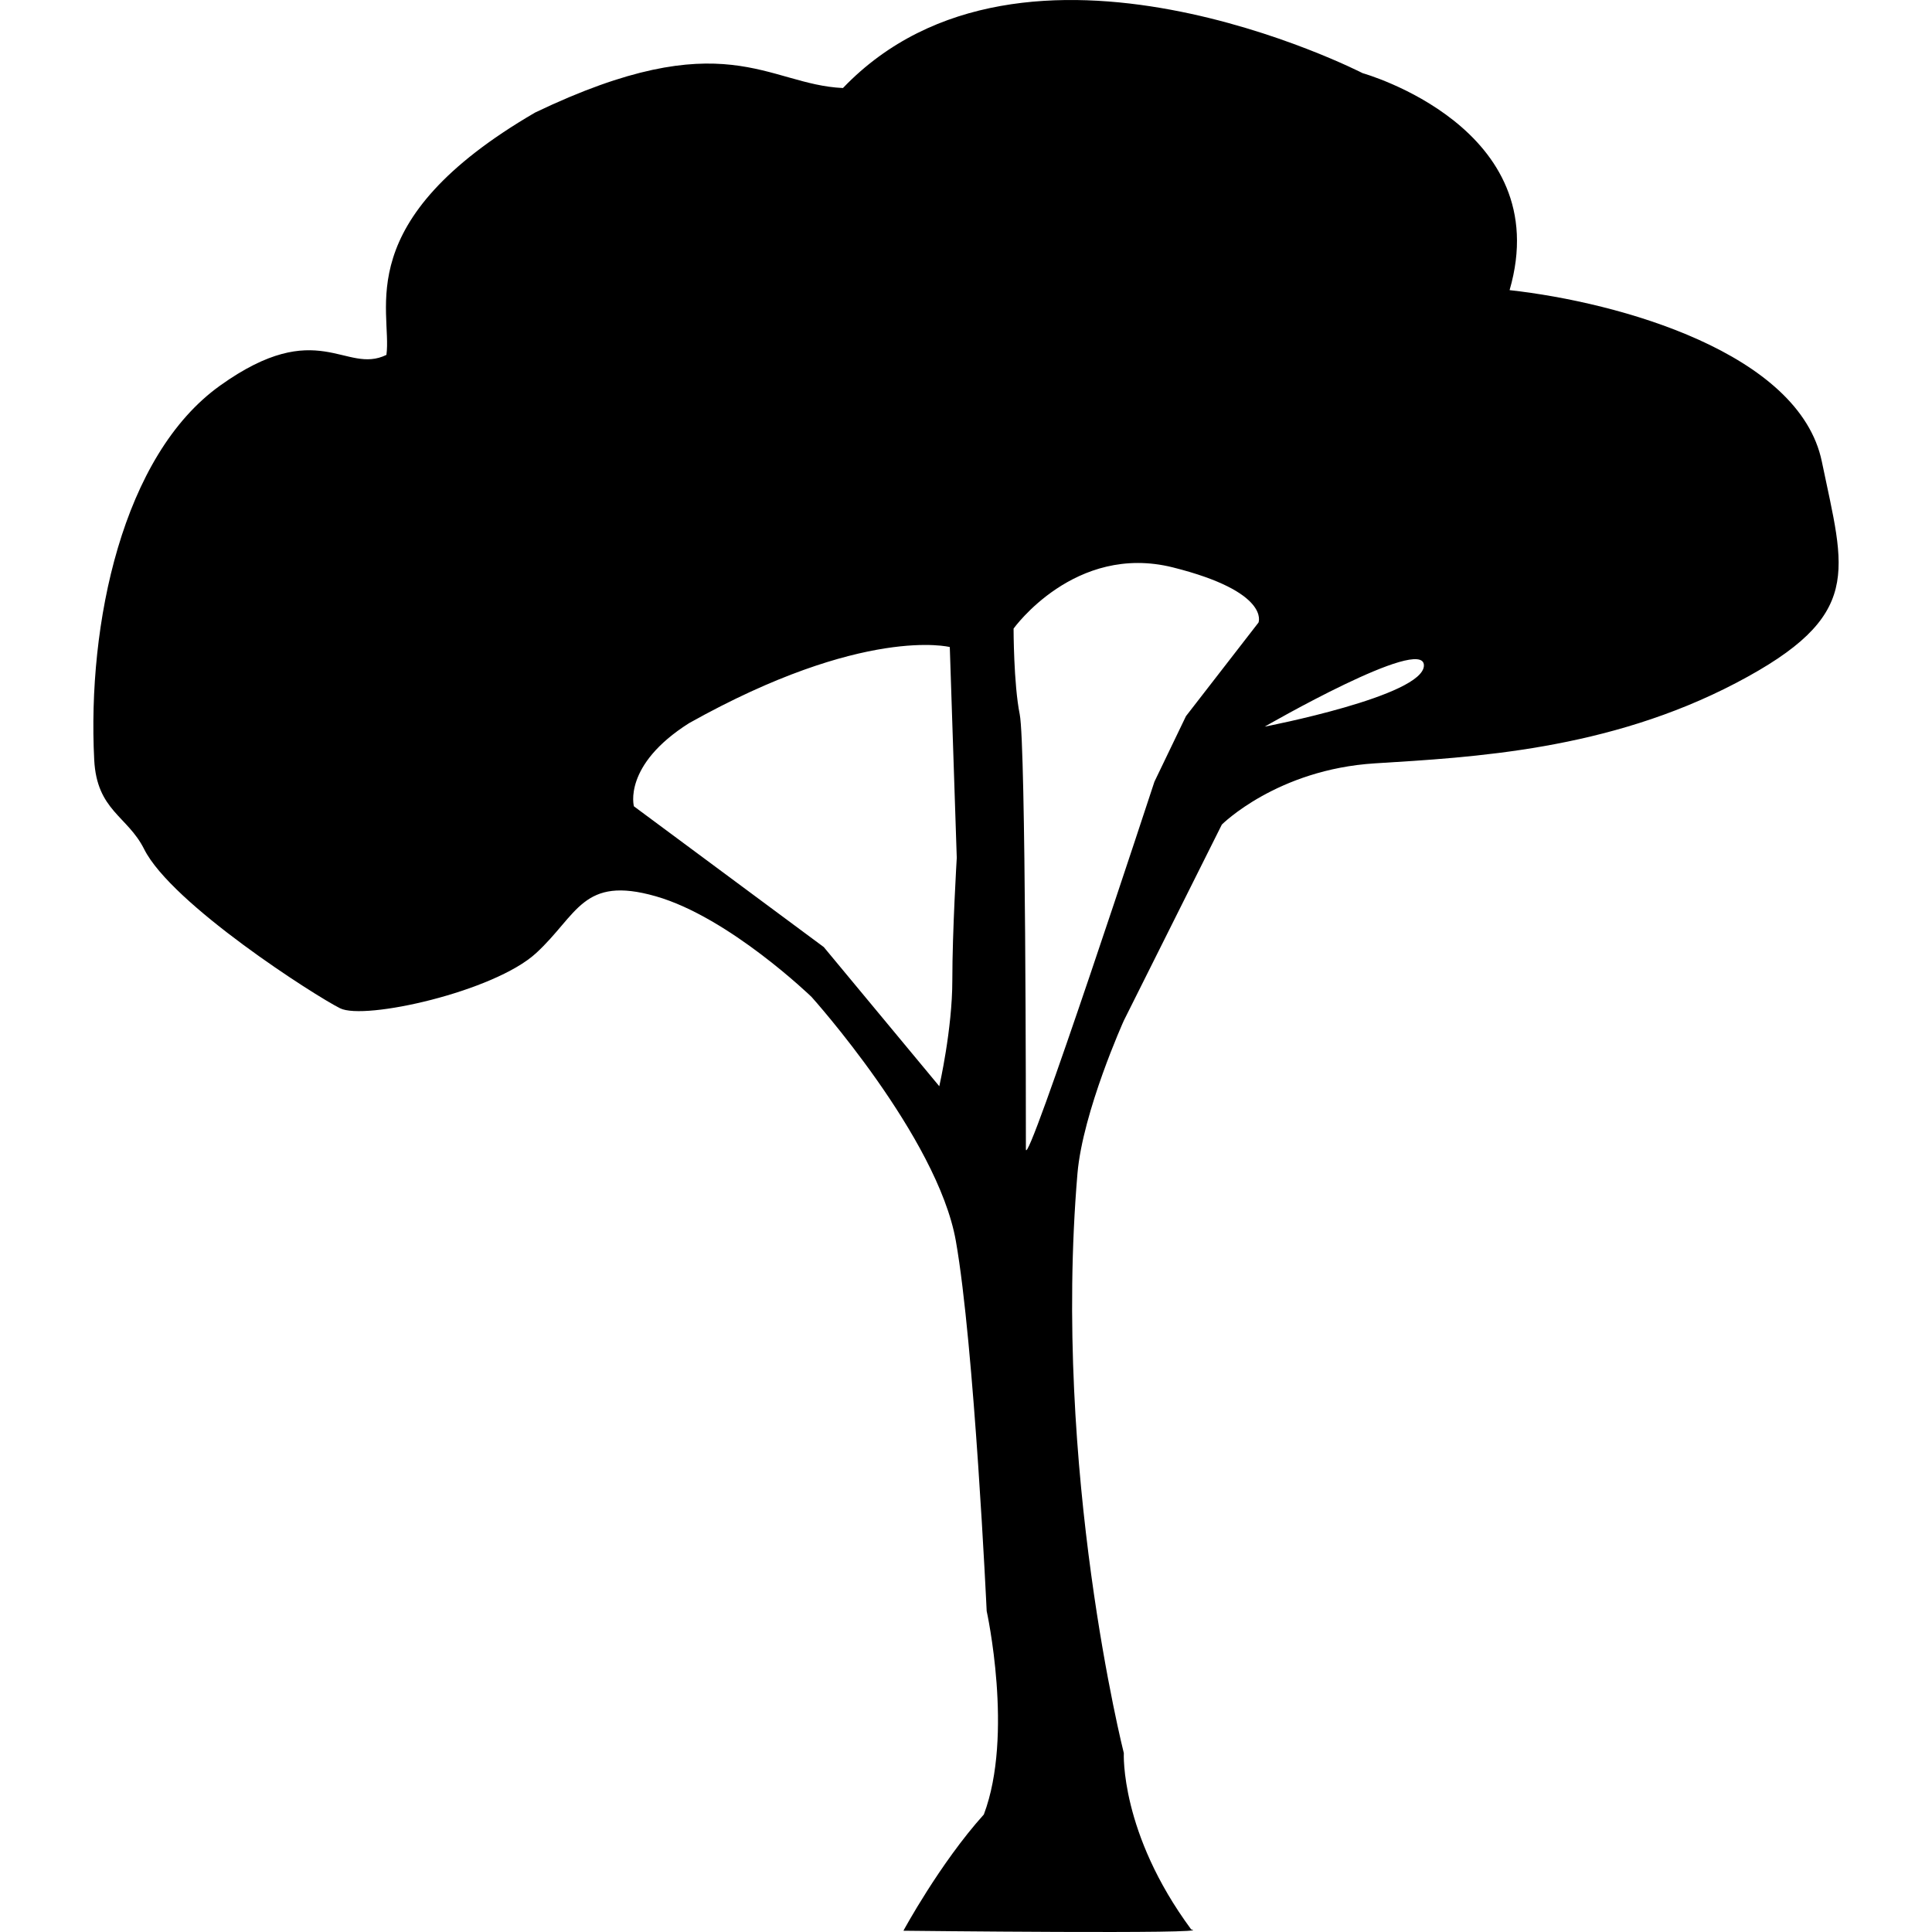<?xml version="1.0" encoding="utf-8"?>
<!-- Generator: Adobe Illustrator 14.0.0, SVG Export Plug-In . SVG Version: 6.00 Build 43363)  -->
<!DOCTYPE svg PUBLIC "-//W3C//DTD SVG 1.1//EN" "http://www.w3.org/Graphics/SVG/1.1/DTD/svg11.dtd">
<svg version="1.1" id="Capa_1" xmlns="http://www.w3.org/2000/svg" xmlns:xlink="http://www.w3.org/1999/xlink" x="0px" y="0px"
	 width="64px" height="64px" viewBox="0 0 64 64" enable-background="new 0 0 64 64" xml:space="preserve">
<g>
	<path fill-rule="evenodd" clip-rule="evenodd" d="M57.513,22.622c-4.261,2.232-8.724,2.464-11.967,2.665
		c-3.247,0.203-5.071,2.028-5.071,2.028l-3.247,6.494c0,0-1.359,3.01-1.536,5.068c-0.832,9.846,1.536,19.196,1.536,19.196
		s-0.132,2.644,2.232,5.842c0.973,0.162-9.533,0.043-9.533,0.043s1.203-2.227,2.664-3.851c0.997-2.641,0.094-6.739,0.094-6.739
		s-0.411-8.811-1.021-12.259c-0.609-3.447-4.78-8.084-4.78-8.084s-2.725-2.638-5.158-3.334s-2.581,0.609-3.97,1.885
		c-1.392,1.275-5.68,2.232-6.491,1.824c-0.813-0.404-5.582-3.451-6.491-5.273c-0.552-1.101-1.566-1.274-1.653-2.955
		C2.89,20.674,4.048,15.086,7.295,12.77c3.244-2.32,4.144-0.348,5.506-1.014c0.201-1.479-1.249-4.435,4.924-8.027
		c6.289-3.016,7.679-0.927,10.199-0.813c5.999-6.26,17.216-0.492,17.216-0.492s6.431,1.797,4.867,7.187
		c3.651,0.405,9.603,2.083,10.344,5.68C61.104,18.942,61.773,20.389,57.513,22.622z M31.694,28.416l-0.231-6.982
		c0,0-2.842-0.723-8.636,2.521c-2.203,1.393-1.828,2.755-1.828,2.755l6.29,4.663l3.826,4.61c0,0,0.432-1.885,0.432-3.509
		C31.547,30.853,31.694,28.416,31.694,28.416z M38.851,18.795c-3.247-0.81-5.275,2.028-5.275,2.028s0,1.828,0.204,2.842
		c0.204,1.015,0.204,13.591,0.204,14.402c0,0.81,4.258-12.172,4.258-12.172l1.045-2.172l2.403-3.101
		C41.689,20.623,42.098,19.609,38.851,18.795z M41.894,24.071c0,0,5.275-1.015,5.275-2.028
		C47.169,21.028,41.894,24.071,41.894,24.071z"/>
</g>
</svg>
